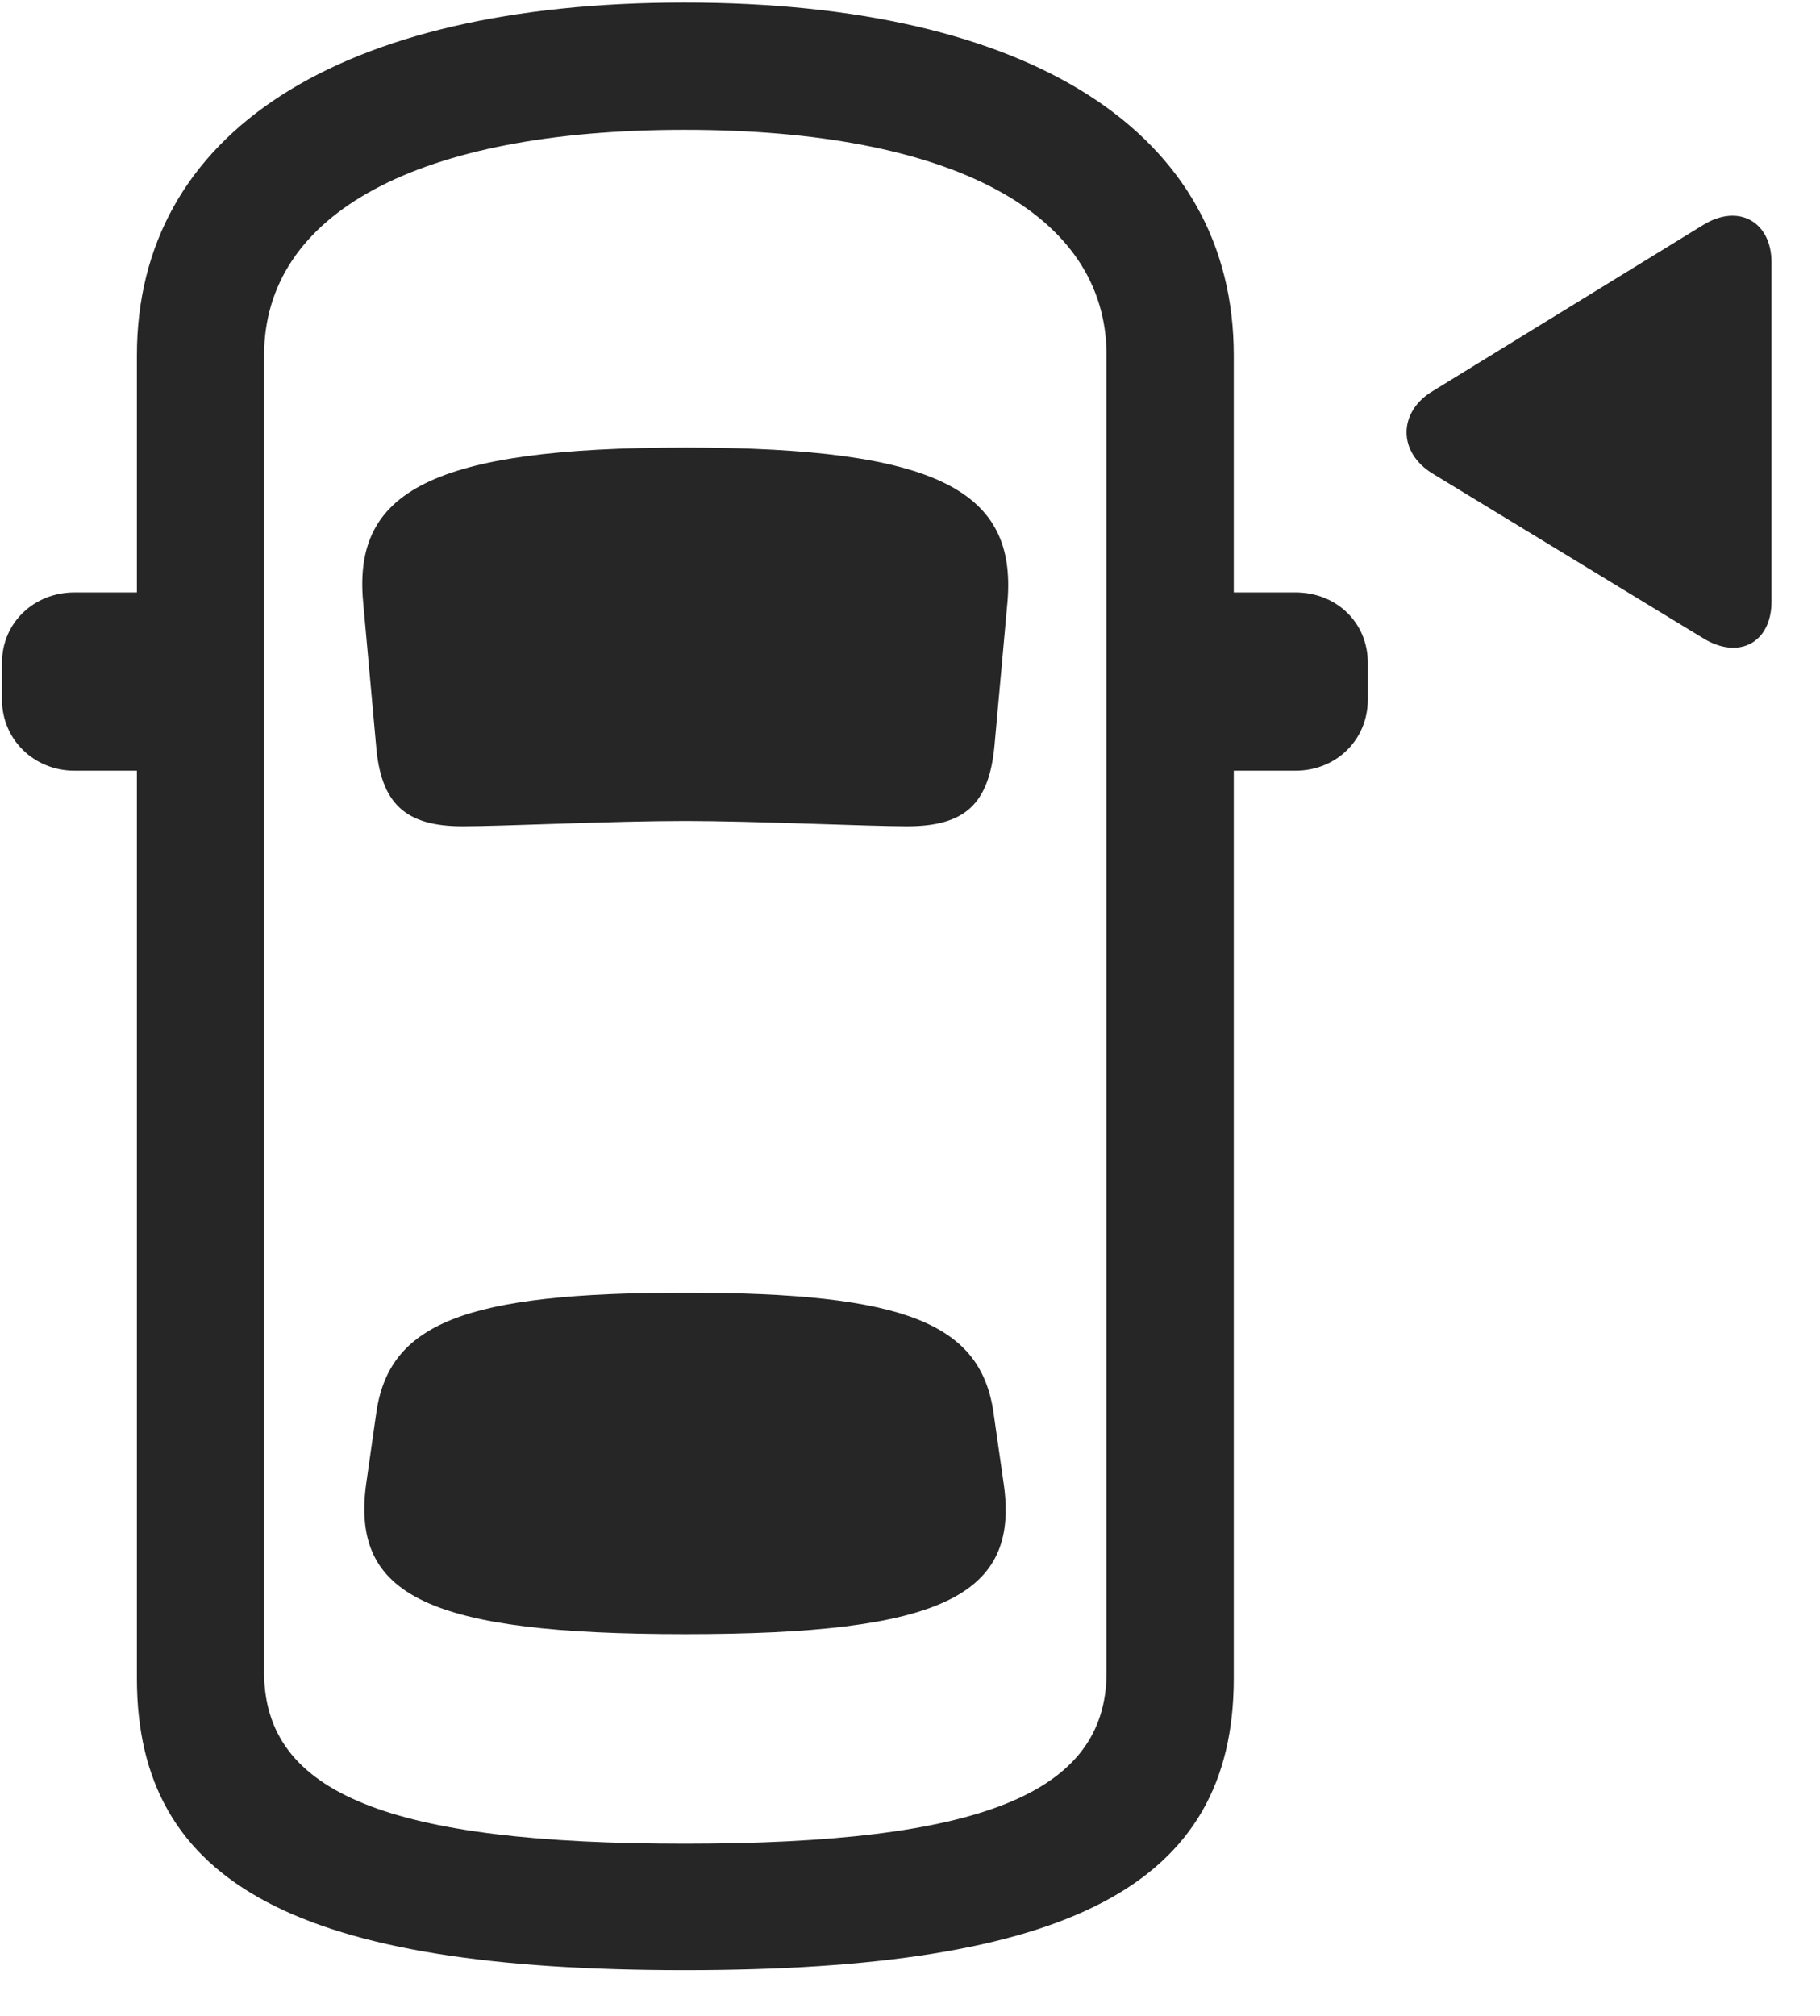 <svg width="28" height="31" viewBox="0 0 28 31" fill="none" xmlns="http://www.w3.org/2000/svg">
<g clip-path="url(#clip0_2207_17114)">
<path d="M10.531 30.297C16.45 30.297 18.981 28.996 18.981 25.809V5.465C18.981 2.043 15.864 0.039 10.531 0.039C5.211 0.039 2.106 2.043 2.106 5.465V25.809C2.106 28.996 4.625 30.297 10.531 30.297ZM10.531 28.352C6.008 28.352 4.063 27.59 4.063 25.715V5.465C4.063 3.274 6.442 1.996 10.531 1.996C14.633 1.996 17.024 3.274 17.024 5.465V25.715C17.024 27.59 15.067 28.352 10.531 28.352ZM10.543 12.625C11.586 12.625 13.367 12.707 13.953 12.707C14.844 12.707 15.219 12.367 15.301 11.453L15.5 9.25C15.641 7.563 14.457 6.883 10.543 6.883C6.629 6.883 5.434 7.563 5.586 9.25L5.785 11.453C5.856 12.367 6.242 12.707 7.121 12.707C7.719 12.707 9.43 12.625 10.543 12.625ZM10.543 25.129C14.481 25.129 15.688 24.543 15.442 22.82L15.289 21.754C15.102 20.348 13.93 19.879 10.543 19.879C7.145 19.879 5.973 20.348 5.785 21.754L5.633 22.82C5.399 24.543 6.594 25.129 10.543 25.129ZM2.903 11.852V9.11H1.145C0.524 9.11 0.031 9.578 0.031 10.188V10.762C0.031 11.371 0.524 11.852 1.145 11.852H2.903ZM18.172 11.852H19.93C20.563 11.852 21.043 11.371 21.043 10.762V10.188C21.043 9.578 20.563 9.11 19.93 9.11H18.172V11.852Z" fill="black" fill-opacity="0.85"/>
<path d="M27.254 9.25V4.035C27.254 3.414 26.75 3.121 26.2 3.461L22.039 6.016C21.512 6.332 21.5 6.953 22.039 7.282L26.2 9.813C26.75 10.153 27.254 9.883 27.254 9.25Z" fill="black" fill-opacity="0.85"/>
</g>
<defs>
<clipPath id="clip0_2207_17114">
<rect width="27.223" height="30.27" fill="white" transform="translate(0.031 0.039)"/>
</clipPath>
</defs>
</svg>
